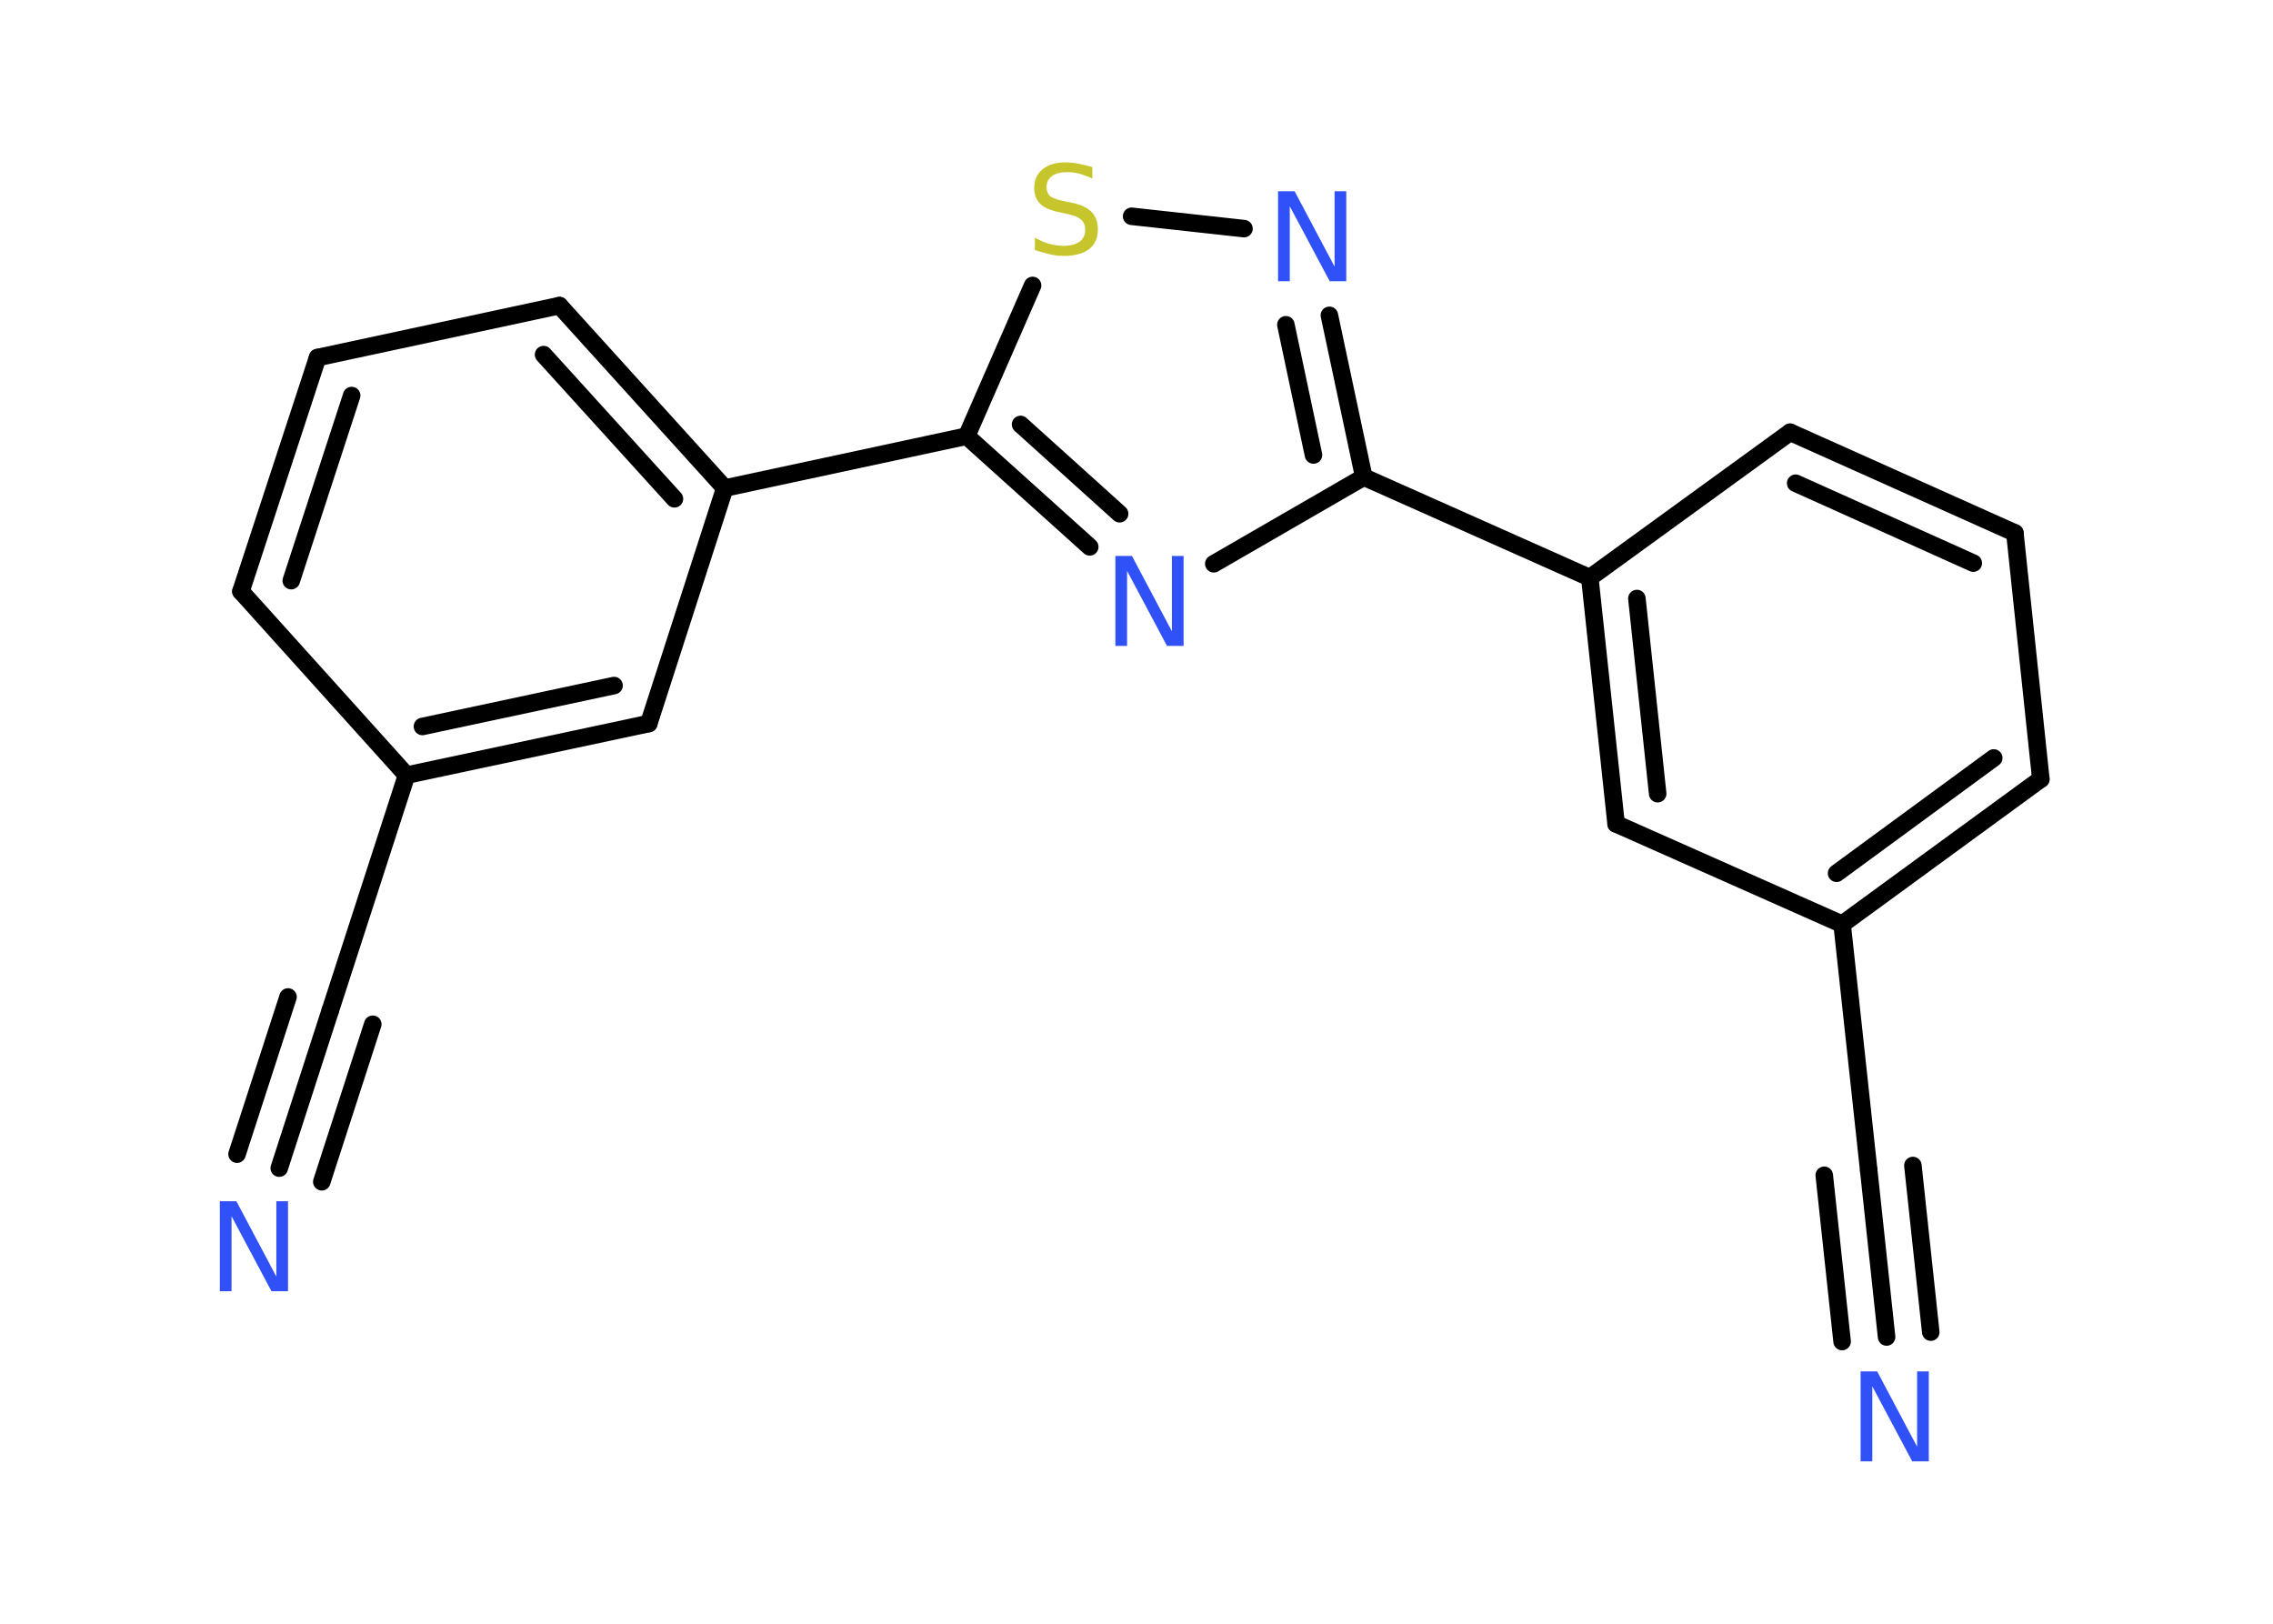 <?xml version='1.0' encoding='UTF-8'?>
<!DOCTYPE svg PUBLIC "-//W3C//DTD SVG 1.1//EN" "http://www.w3.org/Graphics/SVG/1.1/DTD/svg11.dtd">
<svg version='1.2' xmlns='http://www.w3.org/2000/svg' xmlns:xlink='http://www.w3.org/1999/xlink' width='70.0mm' height='50.0mm' viewBox='0 0 70.0 50.0'>
  <desc>Generated by the Chemistry Development Kit (http://github.com/cdk)</desc>
  <g stroke-linecap='round' stroke-linejoin='round' stroke='#000000' stroke-width='.54' fill='#3050F8'>
    <rect x='.0' y='.0' width='70.0' height='50.0' fill='#FFFFFF' stroke='none'/>
    <g id='mol1' class='mol'>
      <g id='mol1bnd1' class='bond'>
        <line x1='58.1' y1='41.17' x2='57.55' y2='36.04'/>
        <line x1='56.73' y1='41.31' x2='56.18' y2='36.19'/>
        <line x1='59.46' y1='41.02' x2='58.91' y2='35.89'/>
      </g>
      <line id='mol1bnd2' class='bond' x1='57.55' y1='36.04' x2='56.73' y2='28.46'/>
      <g id='mol1bnd3' class='bond'>
        <line x1='56.73' y1='28.46' x2='62.85' y2='23.99'/>
        <line x1='56.56' y1='26.89' x2='61.4' y2='23.34'/>
      </g>
      <line id='mol1bnd4' class='bond' x1='62.85' y1='23.99' x2='62.05' y2='16.41'/>
      <g id='mol1bnd5' class='bond'>
        <line x1='62.05' y1='16.41' x2='55.13' y2='13.31'/>
        <line x1='60.77' y1='17.34' x2='55.3' y2='14.88'/>
      </g>
      <line id='mol1bnd6' class='bond' x1='55.13' y1='13.31' x2='48.96' y2='17.79'/>
      <line id='mol1bnd7' class='bond' x1='48.96' y1='17.79' x2='42.0' y2='14.69'/>
      <g id='mol1bnd8' class='bond'>
        <line x1='42.0' y1='14.69' x2='40.94' y2='9.71'/>
        <line x1='40.45' y1='14.01' x2='39.6' y2='10.0'/>
      </g>
      <line id='mol1bnd9' class='bond' x1='38.31' y1='7.04' x2='34.85' y2='6.66'/>
      <line id='mol1bnd10' class='bond' x1='31.8' y1='8.79' x2='29.77' y2='13.43'/>
      <line id='mol1bnd11' class='bond' x1='29.77' y1='13.43' x2='22.32' y2='15.03'/>
      <g id='mol1bnd12' class='bond'>
        <line x1='22.32' y1='15.03' x2='17.23' y2='9.41'/>
        <line x1='20.77' y1='15.36' x2='16.74' y2='10.92'/>
      </g>
      <line id='mol1bnd13' class='bond' x1='17.23' y1='9.41' x2='9.78' y2='11.01'/>
      <g id='mol1bnd14' class='bond'>
        <line x1='9.78' y1='11.01' x2='7.42' y2='18.21'/>
        <line x1='10.83' y1='12.18' x2='8.97' y2='17.88'/>
      </g>
      <line id='mol1bnd15' class='bond' x1='7.42' y1='18.21' x2='12.52' y2='23.87'/>
      <line id='mol1bnd16' class='bond' x1='12.52' y1='23.87' x2='10.17' y2='31.12'/>
      <g id='mol1bnd17' class='bond'>
        <line x1='10.17' y1='31.12' x2='8.6' y2='35.97'/>
        <line x1='11.48' y1='31.54' x2='9.91' y2='36.39'/>
        <line x1='8.87' y1='30.7' x2='7.3' y2='35.54'/>
      </g>
      <g id='mol1bnd18' class='bond'>
        <line x1='12.52' y1='23.87' x2='19.98' y2='22.28'/>
        <line x1='13.01' y1='22.37' x2='18.91' y2='21.11'/>
      </g>
      <line id='mol1bnd19' class='bond' x1='22.32' y1='15.03' x2='19.98' y2='22.28'/>
      <g id='mol1bnd20' class='bond'>
        <line x1='29.77' y1='13.43' x2='33.56' y2='16.84'/>
        <line x1='31.43' y1='13.07' x2='34.48' y2='15.82'/>
      </g>
      <line id='mol1bnd21' class='bond' x1='42.0' y1='14.69' x2='37.38' y2='17.36'/>
      <g id='mol1bnd22' class='bond'>
        <line x1='48.96' y1='17.79' x2='49.77' y2='25.37'/>
        <line x1='50.41' y1='18.43' x2='51.05' y2='24.44'/>
      </g>
      <line id='mol1bnd23' class='bond' x1='56.73' y1='28.46' x2='49.77' y2='25.37'/>
      <path id='mol1atm1' class='atom' d='M57.31 42.23h.5l1.23 2.32v-2.32h.36v2.77h-.51l-1.23 -2.31v2.31h-.36v-2.77z' stroke='none'/>
      <path id='mol1atm9' class='atom' d='M39.37 5.89h.5l1.23 2.32v-2.32h.36v2.77h-.51l-1.23 -2.31v2.31h-.36v-2.77z' stroke='none'/>
      <path id='mol1atm10' class='atom' d='M33.64 5.14v.36q-.21 -.1 -.4 -.15q-.19 -.05 -.37 -.05q-.31 .0 -.47 .12q-.17 .12 -.17 .34q.0 .18 .11 .28q.11 .09 .42 .15l.23 .05q.42 .08 .62 .28q.2 .2 .2 .54q.0 .4 -.27 .61q-.27 .21 -.79 .21q-.2 .0 -.42 -.05q-.22 -.05 -.46 -.13v-.38q.23 .13 .45 .19q.22 .06 .43 .06q.32 .0 .5 -.13q.17 -.13 .17 -.36q.0 -.21 -.13 -.32q-.13 -.11 -.41 -.17l-.23 -.05q-.42 -.08 -.61 -.26q-.19 -.18 -.19 -.49q.0 -.37 .26 -.58q.26 -.21 .71 -.21q.19 .0 .39 .04q.2 .04 .41 .1z' stroke='none' fill='#C6C62C'/>
      <path id='mol1atm18' class='atom' d='M6.78 36.99h.5l1.23 2.32v-2.32h.36v2.77h-.51l-1.23 -2.31v2.31h-.36v-2.77z' stroke='none'/>
      <path id='mol1atm20' class='atom' d='M34.36 17.12h.5l1.23 2.32v-2.32h.36v2.77h-.51l-1.23 -2.31v2.31h-.36v-2.77z' stroke='none'/>
    </g>
  </g>
</svg>
